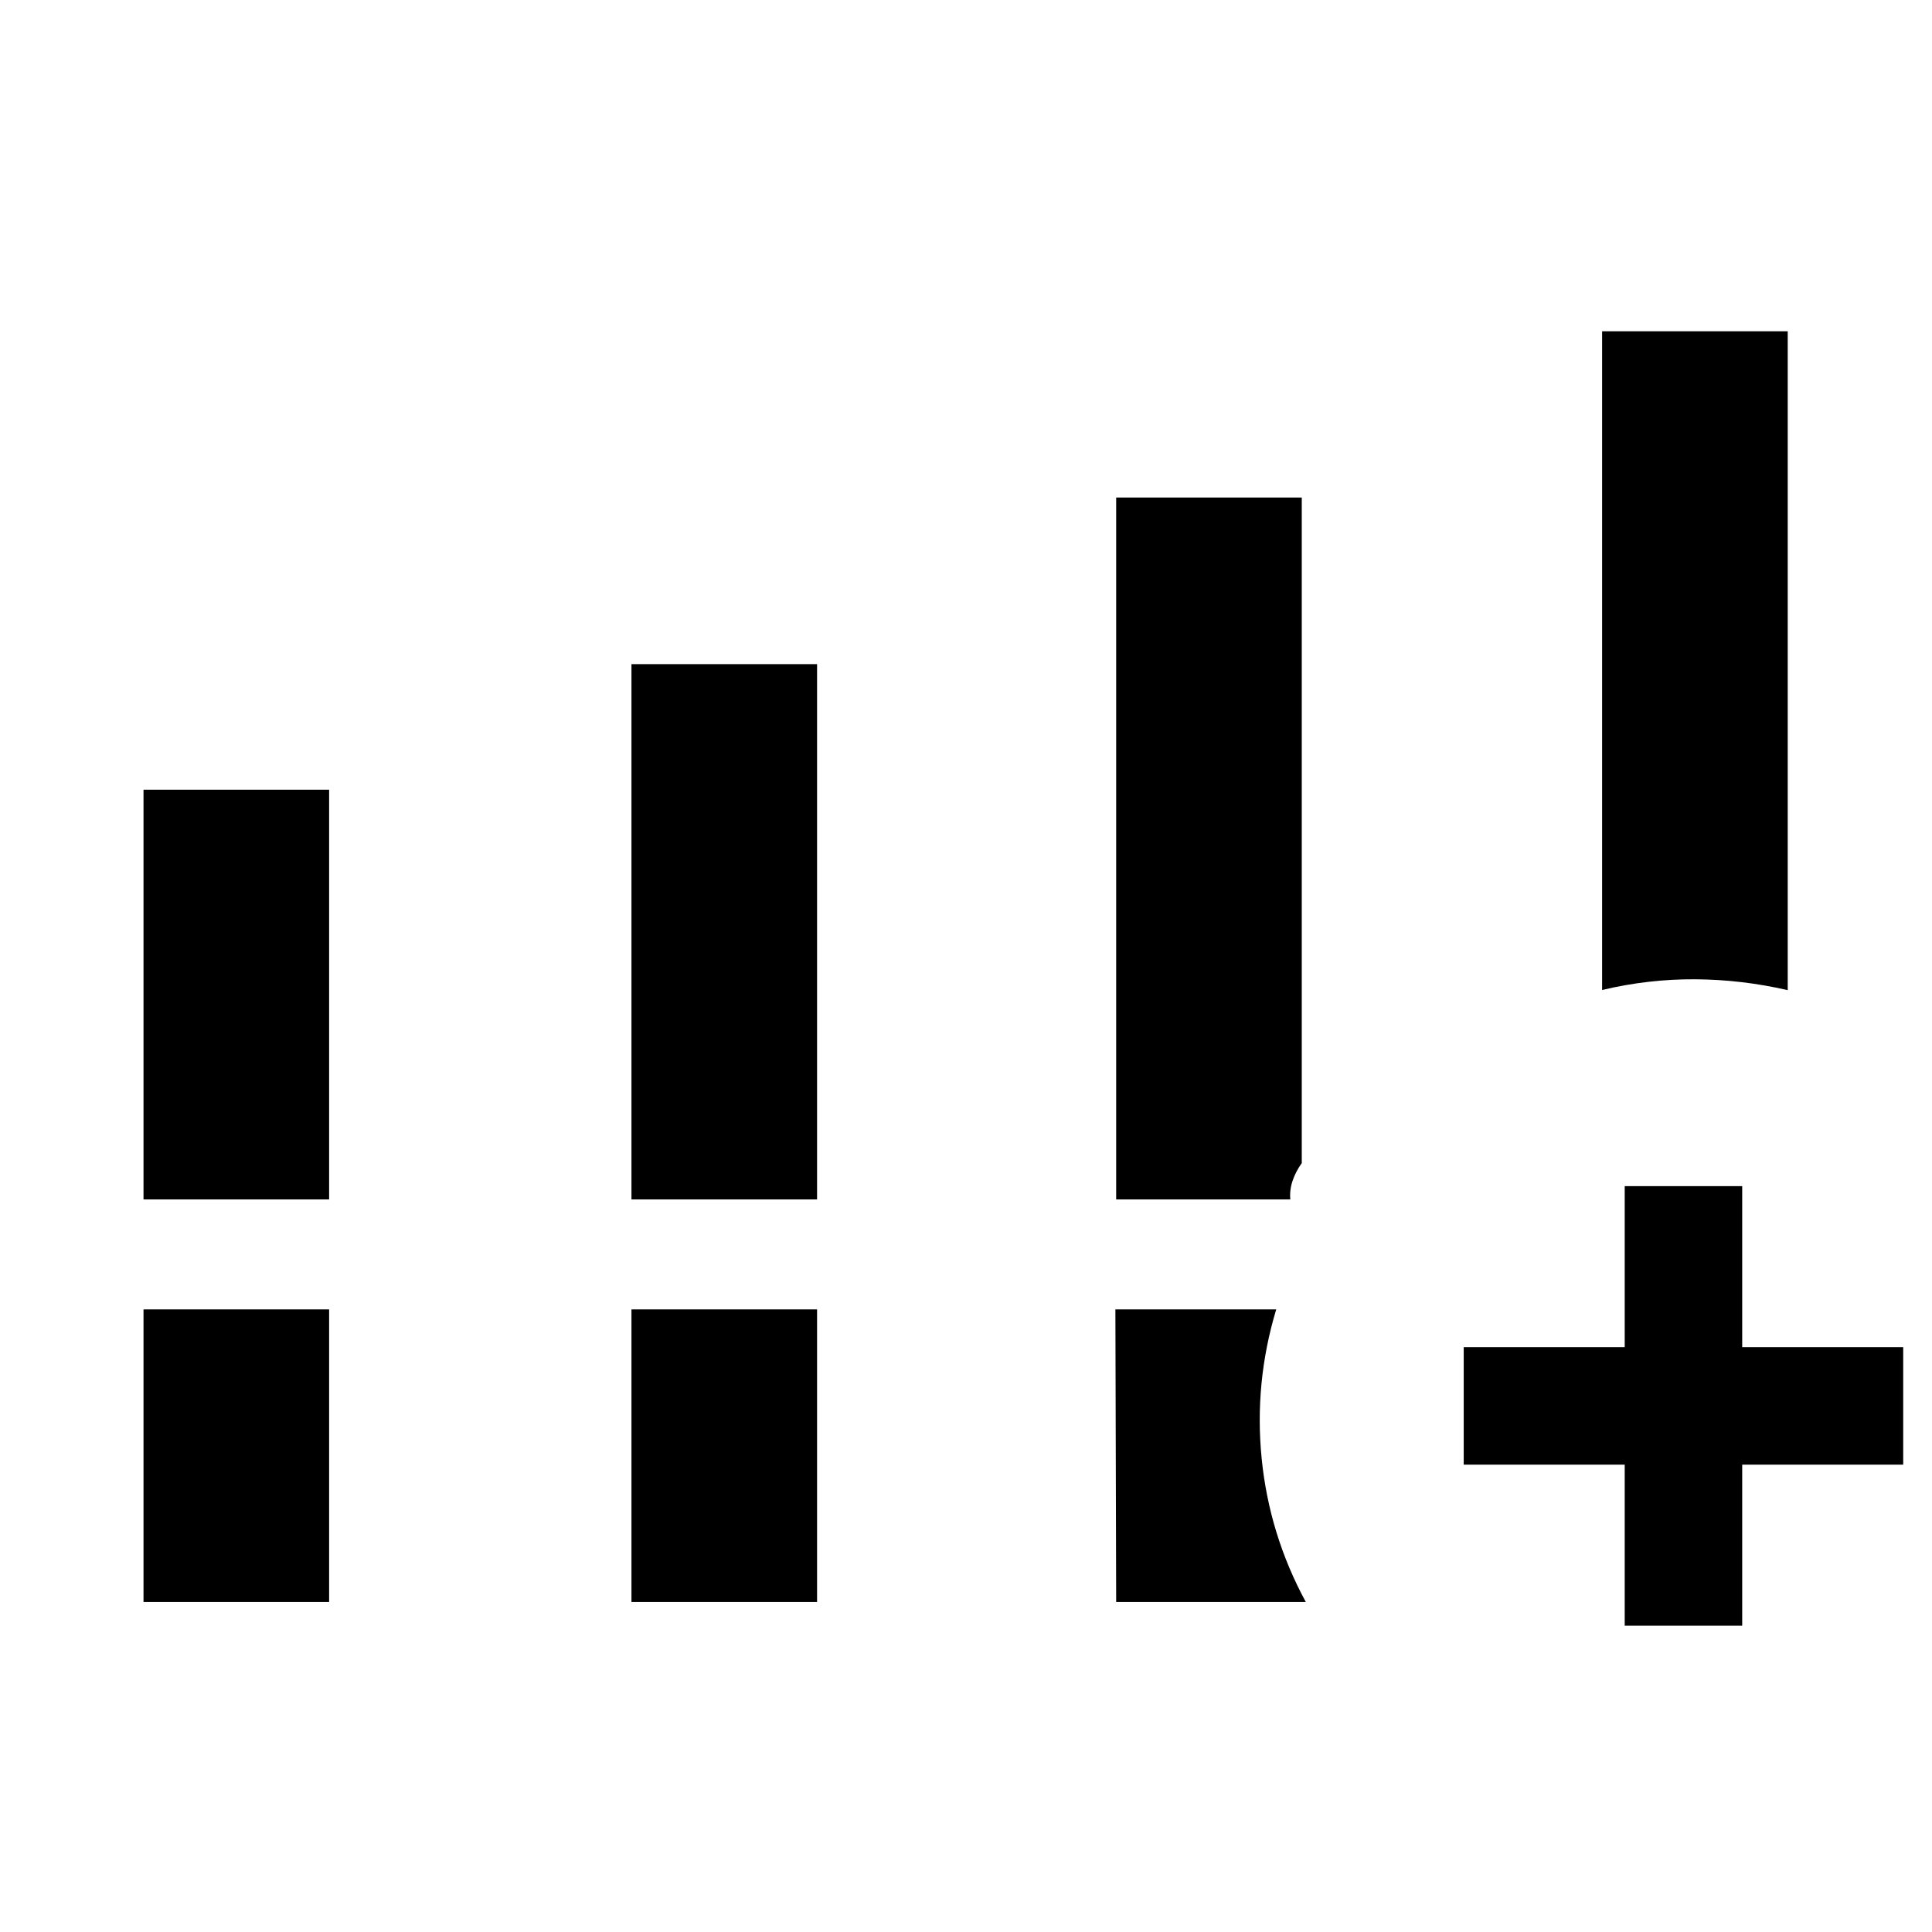 <svg xmlns="http://www.w3.org/2000/svg" height="48" viewBox="0 -960 960 960" width="48"><path d="M71.31-364v-203.61h92.23V-364H71.31Zm242.46 0v-266H406v266h-92.23ZM71.31-164v-145.38h92.23V-164H71.31Zm242.46 0v-145.38H406V-164h-92.23Zm482.31-304.08v-327.3h92.23V-468q-22.87-5.26-46.05-5.4-23.18-.14-46.18 5.32ZM554.62-164l-.39-145.38h79.92q-11 36.46-7.23 74.19 3.77 37.73 21.92 71.19h-94.22Zm252.69 11.77v-80h-80v-58.39h80v-80h58.38v80h80v58.39h-80v80h-58.38ZM554.62-364v-348.77h92.22v330.72q-3.07 4.28-4.6 8.88-1.52 4.61-1.09 9.17h-86.53Z"/></svg>